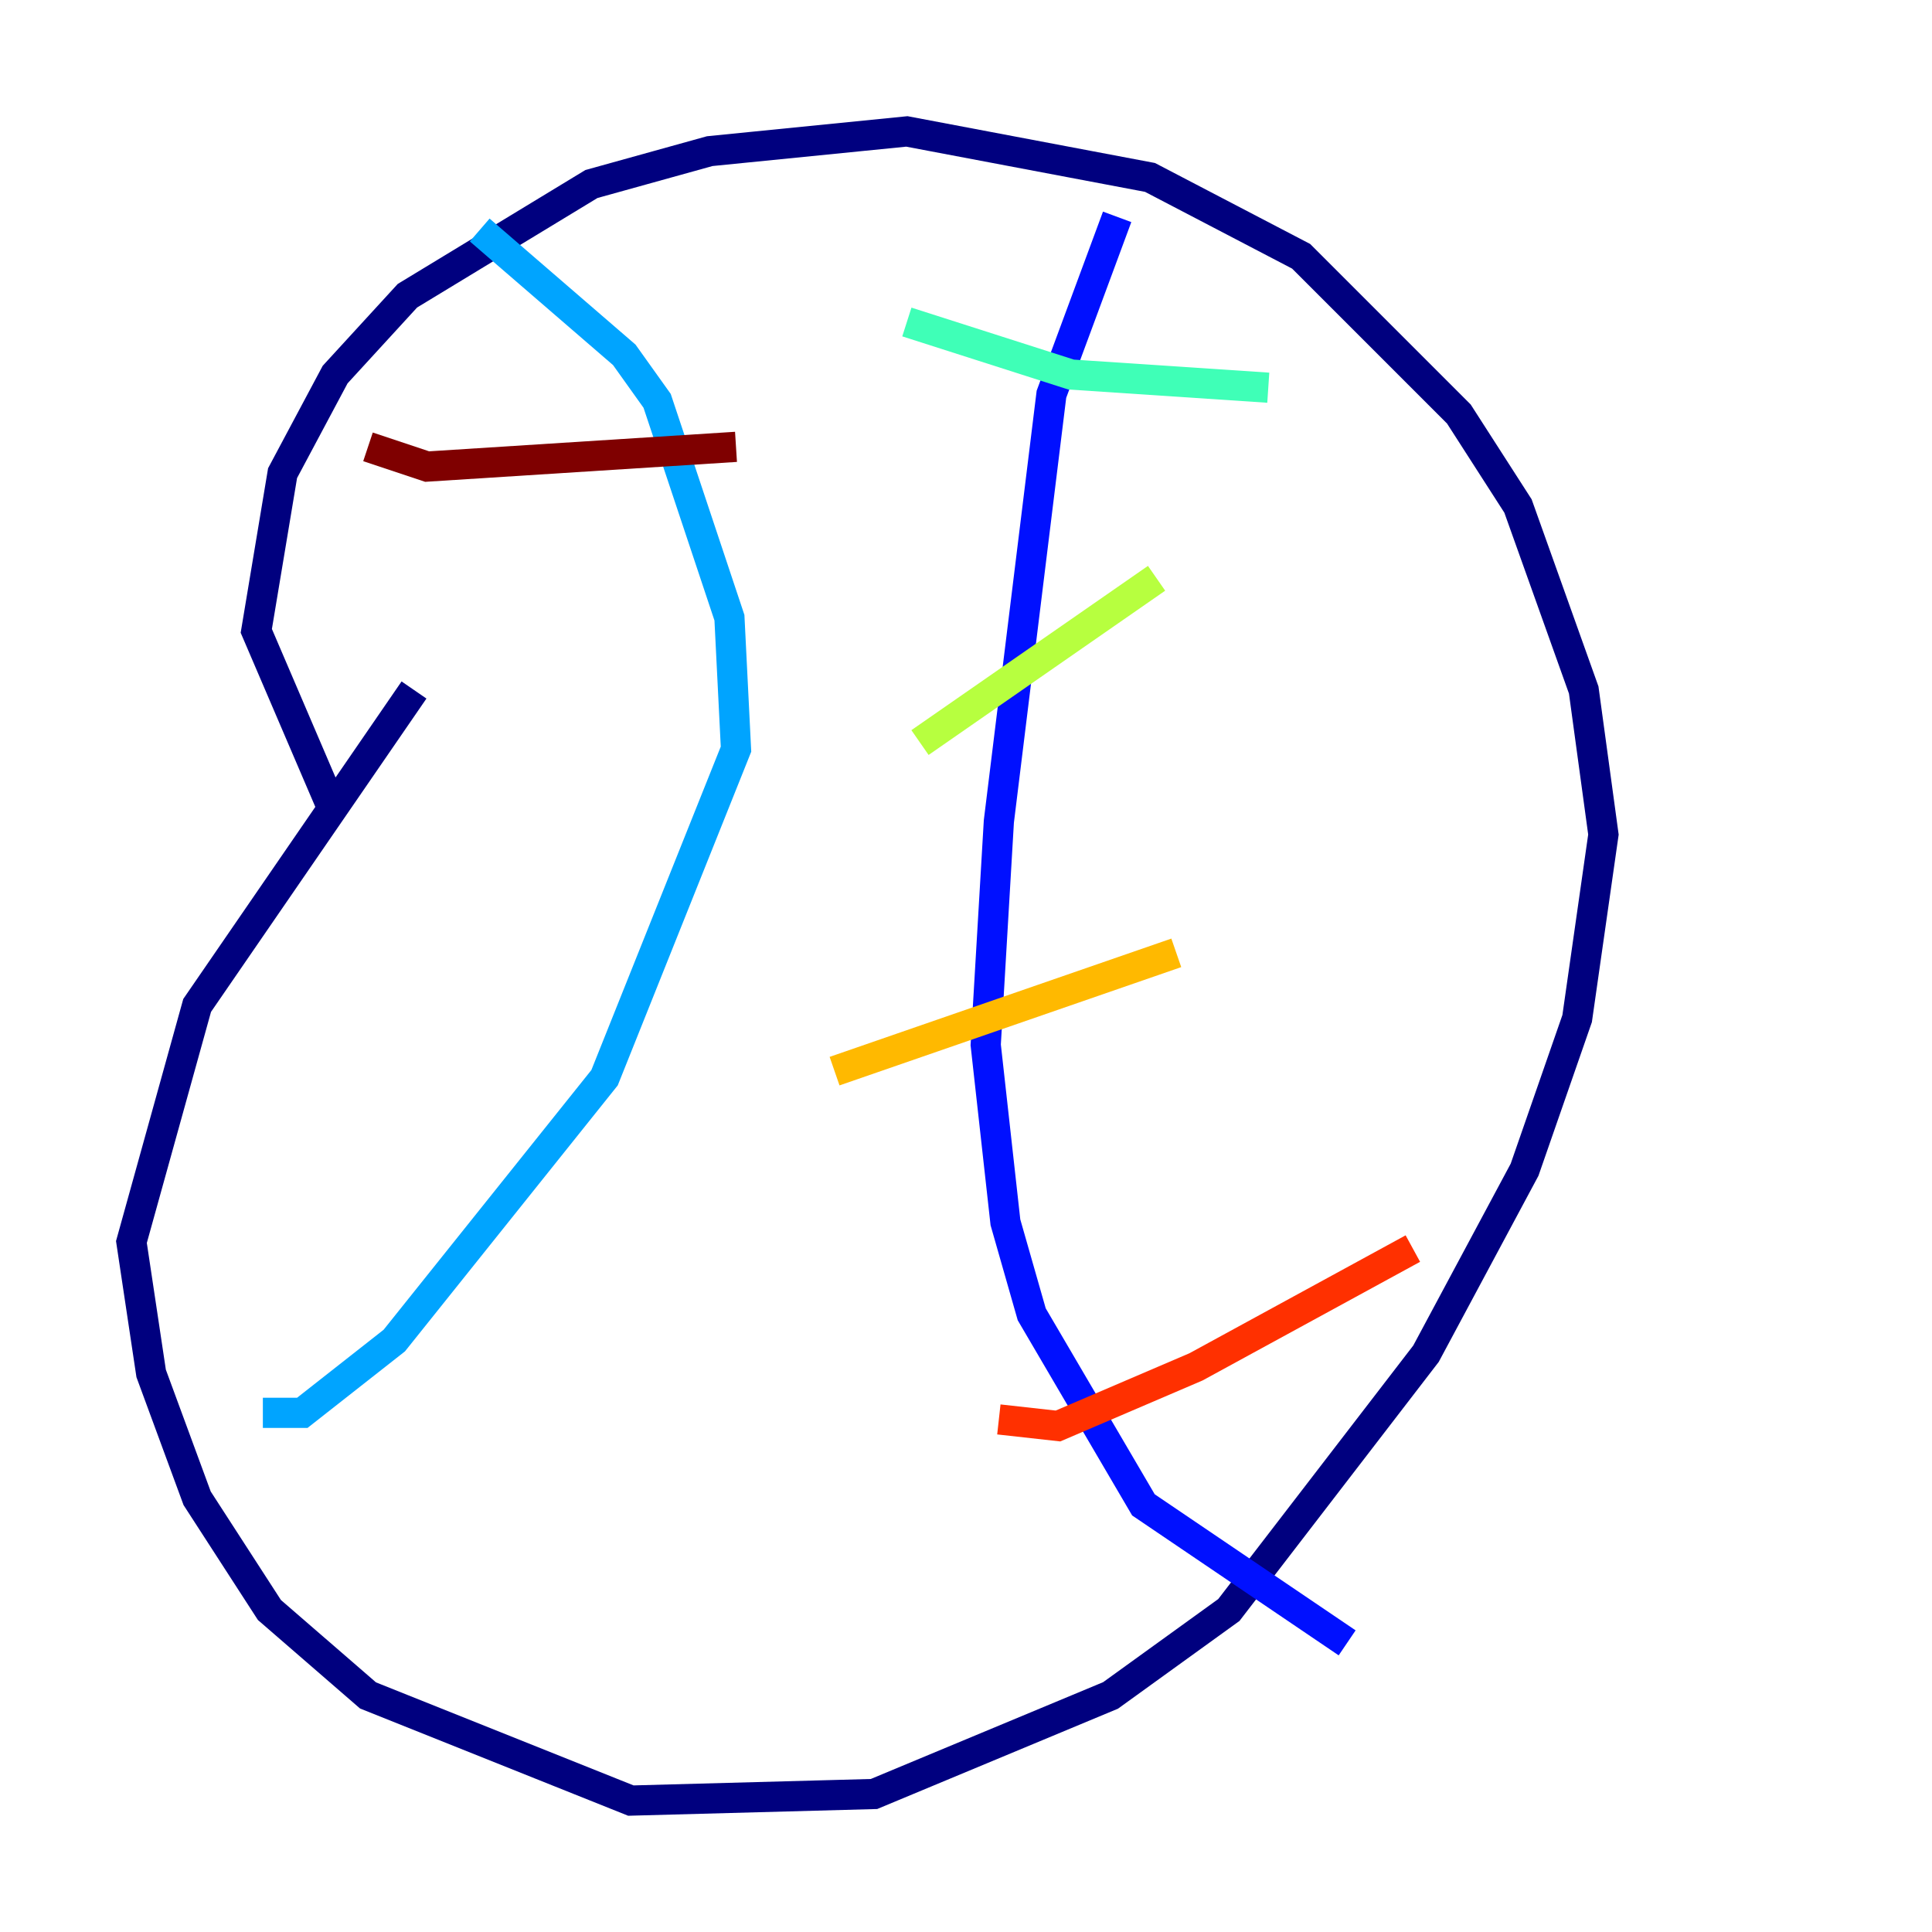 <?xml version="1.0" encoding="utf-8" ?>
<svg baseProfile="tiny" height="128" version="1.2" viewBox="0,0,128,128" width="128" xmlns="http://www.w3.org/2000/svg" xmlns:ev="http://www.w3.org/2001/xml-events" xmlns:xlink="http://www.w3.org/1999/xlink"><defs /><polyline fill="none" points="22.204,53.986 16.98,41.796 18.721,31.347 22.204,24.816 26.993,19.592 39.184,12.191 47.02,10.014 60.082,8.707 76.191,11.755 86.204,16.98 96.653,27.429 100.571,33.524 104.925,45.714 106.231,55.292 104.49,67.483 101.007,77.497 94.476,89.687 81.415,106.667 73.578,112.326 57.905,118.857 41.796,119.293 24.381,112.326 17.85,106.667 13.061,99.265 10.014,90.993 8.707,82.286 13.061,66.612 27.429,45.714" stroke="#00007f" stroke-width="2" /><polyline fill="none" points="74.014,14.367 69.66,26.122 66.177,54.422 65.306,69.225 66.612,80.98 68.354,87.075 75.755,99.701 89.252,108.844" stroke="#0010ff" stroke-width="2" /><polyline fill="none" points="31.782,15.238 41.361,23.51 43.537,26.558 48.327,40.925 48.762,49.633 40.054,71.401 26.122,88.816 20.027,93.605 17.415,93.605" stroke="#00a4ff" stroke-width="2" /><polyline fill="none" points="60.082,21.333 70.966,24.816 84.027,25.687" stroke="#3fffb7" stroke-width="2" /><polyline fill="none" points="60.952,49.197 76.626,38.313" stroke="#b7ff3f" stroke-width="2" /><polyline fill="none" points="55.292,70.966 77.932,63.129" stroke="#ffb900" stroke-width="2" /><polyline fill="none" points="66.177,94.041 70.095,94.476 79.238,90.558 93.605,82.721" stroke="#ff3000" stroke-width="2" /><polyline fill="none" points="24.381,29.605 28.299,30.912 48.762,29.605" stroke="#7f0000" stroke-width="2" /></svg>